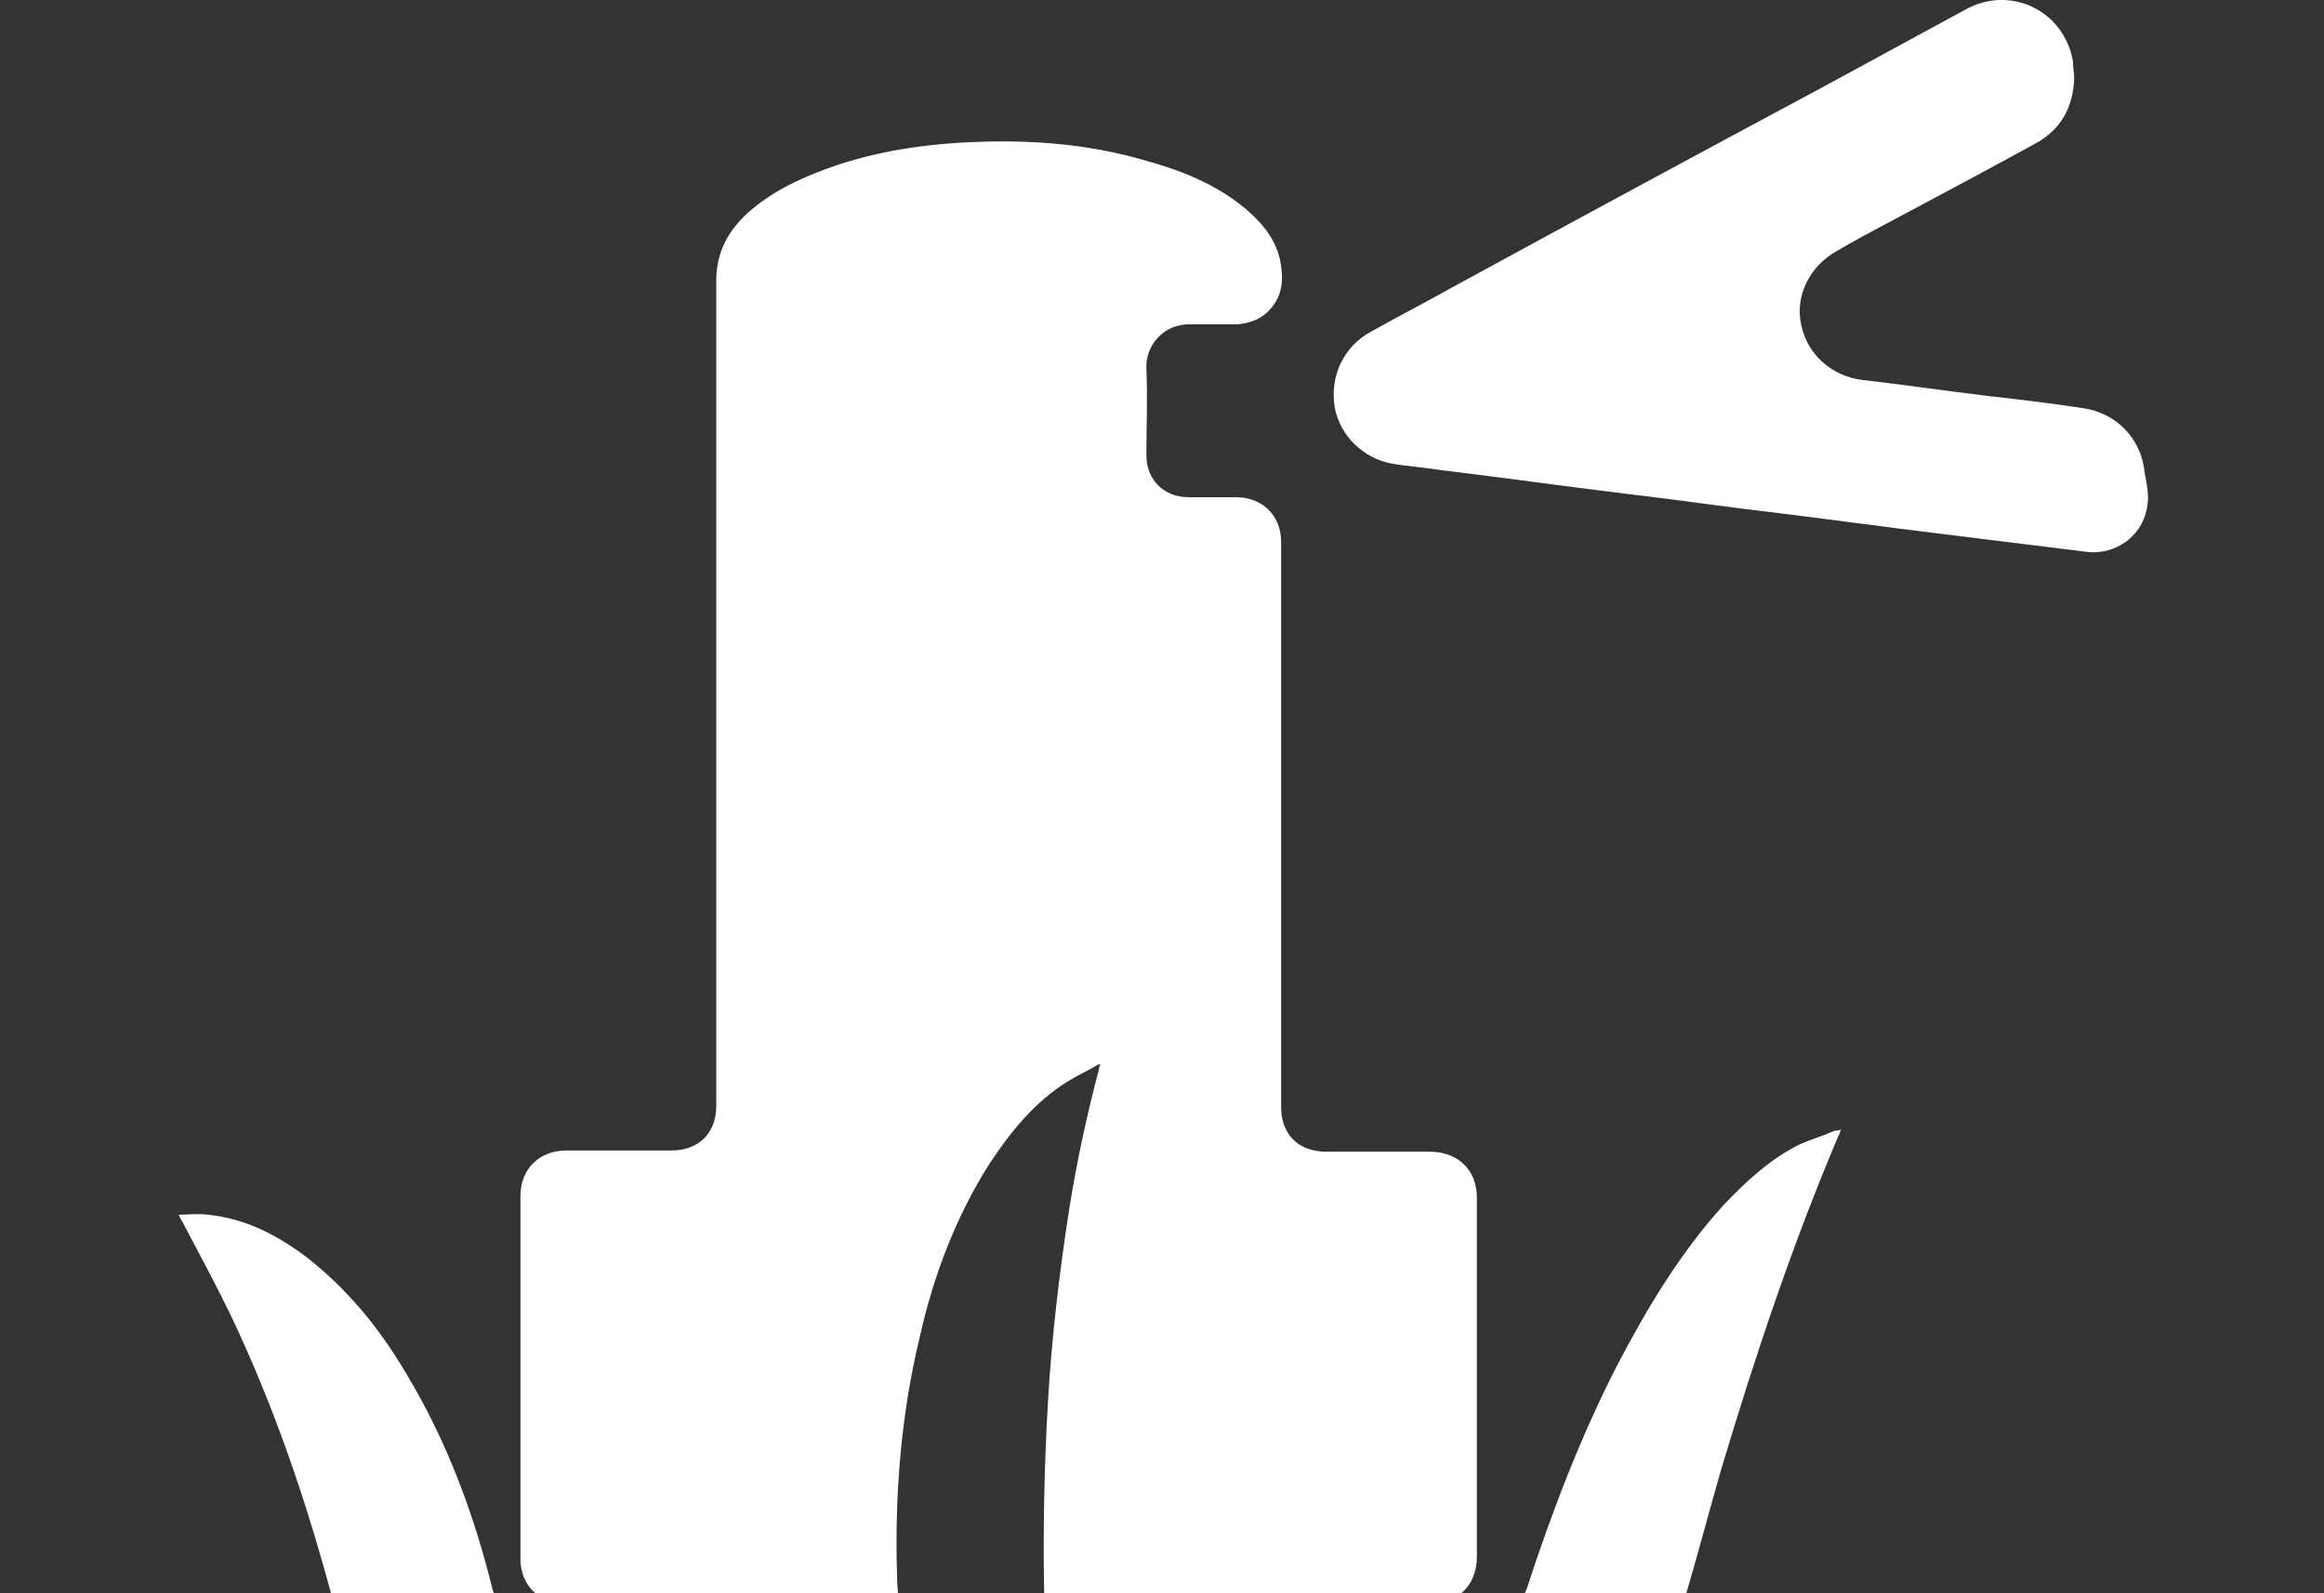 <svg width="35" height="24" viewBox="0 0 35 24" fill="none" xmlns="http://www.w3.org/2000/svg">
<rect x="0" y="0" width="35" height="24" fill="#333333" stroke="none"/>
<g clip-path="url(#clip0_224_3800)">
<path d="M13.51 24.156C13.472 24.156 13.434 24.156 13.397 24.156C11.763 24.156 10.148 24.156 8.514 24.156C8.12 24.156 7.838 23.877 7.838 23.487C7.838 21.664 7.838 19.841 7.838 18.018C7.838 17.609 8.12 17.33 8.533 17.33C9.059 17.33 9.585 17.33 10.11 17.33C10.524 17.33 10.787 17.069 10.787 16.66C10.787 12.512 10.787 8.383 10.787 4.235C10.787 3.807 10.956 3.491 11.256 3.212C11.65 2.858 12.12 2.654 12.608 2.486C13.341 2.244 14.092 2.151 14.862 2.133C15.669 2.114 16.458 2.189 17.228 2.412C17.773 2.561 18.298 2.765 18.749 3.137C18.993 3.342 19.2 3.584 19.275 3.9C19.331 4.179 19.331 4.439 19.125 4.662C18.993 4.811 18.824 4.867 18.637 4.886C18.411 4.886 18.167 4.886 17.942 4.886C17.529 4.867 17.247 5.202 17.265 5.555C17.284 5.983 17.265 6.43 17.265 6.857C17.265 7.229 17.529 7.49 17.904 7.49C18.148 7.49 18.374 7.49 18.618 7.49C19.012 7.49 19.294 7.769 19.294 8.159C19.294 11.005 19.294 13.833 19.294 16.679C19.294 17.088 19.557 17.348 19.97 17.348C20.496 17.348 21.021 17.348 21.529 17.348C21.96 17.348 22.242 17.627 22.242 18.037C22.242 19.841 22.242 21.645 22.242 23.45C22.242 23.877 21.96 24.156 21.529 24.156C19.632 24.156 17.735 24.156 15.838 24.156C15.744 24.156 15.726 24.138 15.726 24.045C15.707 23.078 15.726 22.092 15.782 21.124C15.838 20.157 15.951 19.19 16.101 18.223C16.214 17.516 16.364 16.809 16.552 16.102C16.552 16.084 16.552 16.065 16.571 16.046L16.552 16.028C16.402 16.121 16.233 16.195 16.082 16.288C15.575 16.604 15.219 17.051 14.899 17.534C14.392 18.334 14.054 19.227 13.848 20.157C13.566 21.329 13.472 22.538 13.51 23.747C13.51 23.877 13.528 23.989 13.528 24.119C13.51 24.119 13.51 24.138 13.51 24.156Z" fill="white"/>
<path d="M31.238 1.184C31.219 1.63 31.031 1.947 30.674 2.151C29.961 2.542 29.228 2.933 28.496 3.323C28.214 3.472 27.933 3.621 27.651 3.788C27.256 4.011 27.031 4.458 27.125 4.886C27.219 5.351 27.595 5.667 28.045 5.723C28.684 5.797 29.322 5.89 29.942 5.965C30.43 6.02 30.9 6.076 31.388 6.151C31.858 6.225 32.214 6.578 32.289 7.043C32.308 7.211 32.365 7.397 32.346 7.564C32.308 8.048 31.876 8.383 31.388 8.308C30.637 8.215 29.886 8.122 29.134 8.029C28.364 7.936 27.576 7.825 26.806 7.732C26.017 7.639 25.247 7.527 24.458 7.434C23.538 7.322 22.618 7.192 21.698 7.081C21.453 7.043 21.228 7.025 20.984 6.988C20.533 6.913 20.176 6.56 20.101 6.132C20.026 5.667 20.233 5.22 20.646 4.997C21.078 4.755 21.51 4.532 21.942 4.29C23.782 3.286 25.641 2.282 27.482 1.296C28.195 0.905 28.89 0.533 29.604 0.142C30.28 -0.23 31.087 0.161 31.219 0.924C31.219 0.998 31.238 1.11 31.238 1.184Z" fill="white"/>
<path d="M22.918 24.156C22.937 24.082 22.956 24.008 22.993 23.933C23.369 22.78 23.801 21.645 24.364 20.548C24.815 19.692 25.303 18.874 25.961 18.148C26.299 17.795 26.655 17.46 27.106 17.237C27.275 17.162 27.463 17.107 27.632 17.032C27.651 17.032 27.688 17.032 27.726 17.014C27.707 17.051 27.707 17.088 27.688 17.107C26.994 18.743 26.43 20.436 25.923 22.129C25.735 22.78 25.566 23.431 25.378 24.063C25.36 24.119 25.341 24.138 25.266 24.138C24.515 24.138 23.763 24.138 23.012 24.138C22.993 24.156 22.956 24.156 22.918 24.156Z" fill="white"/>
<path d="M7.5 24.156C7.462 24.156 7.425 24.156 7.387 24.156C6.636 24.156 5.885 24.156 5.134 24.156C5.059 24.156 5.021 24.138 5.002 24.063C4.608 22.594 4.12 21.162 3.462 19.785C3.237 19.32 2.993 18.874 2.749 18.409C2.73 18.371 2.711 18.353 2.692 18.297C2.842 18.297 2.993 18.278 3.124 18.297C3.688 18.353 4.157 18.595 4.608 18.93C5.228 19.413 5.716 20.008 6.11 20.678C6.73 21.701 7.143 22.817 7.425 23.97C7.462 24.026 7.481 24.082 7.5 24.156Z" fill="white"/>
</g>
<defs>
<clipPath id="clip0_224_3800">
<rect width="35" height="24" fill="white"/>
</clipPath>
</defs>
</svg>
